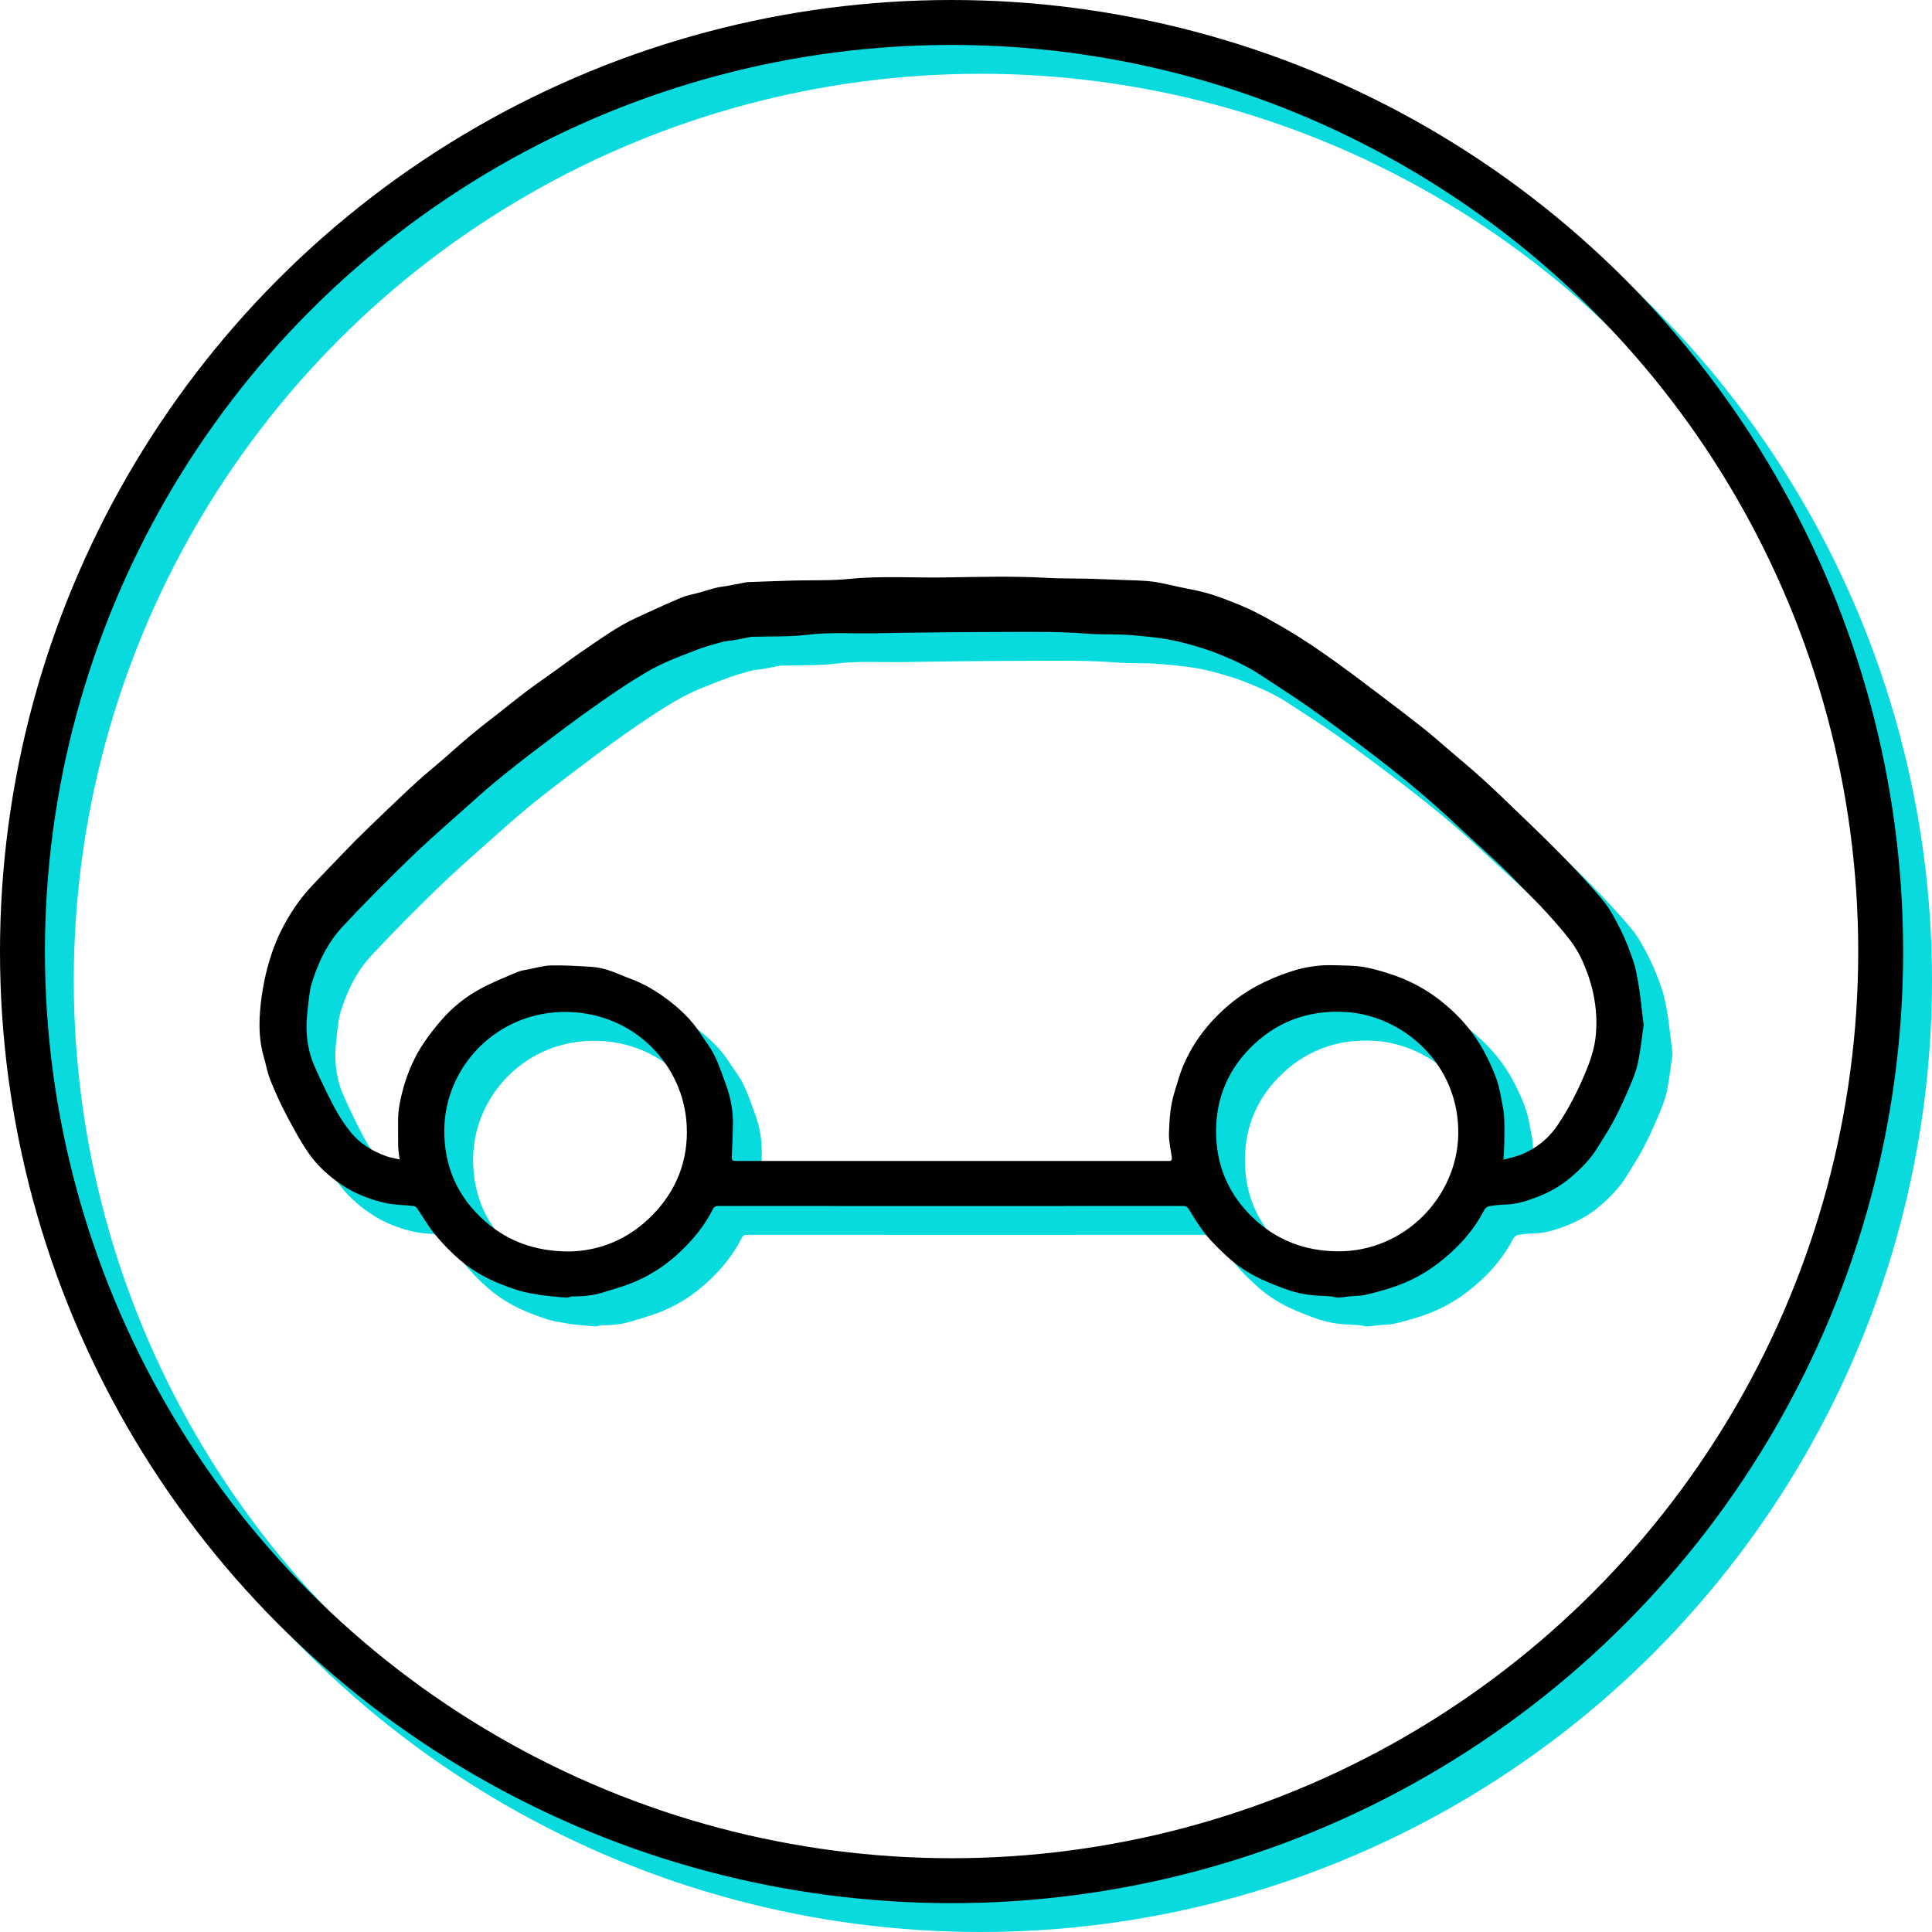 <svg width="43" height="43" viewBox="0 0 43 43" fill="none" xmlns="http://www.w3.org/2000/svg">
<path d="M37.224 23.455C37.188 23.707 37.158 24.007 37.096 24.299C37.056 24.487 36.98 24.671 36.904 24.848C36.8 25.093 36.688 25.338 36.564 25.573C36.456 25.78 36.326 25.975 36.204 26.174C36.048 26.431 35.84 26.642 35.612 26.838C35.382 27.037 35.12 27.183 34.838 27.29C34.614 27.375 34.386 27.448 34.14 27.451C34.02 27.453 33.9 27.467 33.782 27.489C33.742 27.497 33.694 27.536 33.676 27.574C33.432 28.042 33.088 28.419 32.67 28.742C32.368 28.977 32.036 29.157 31.674 29.279C31.466 29.35 31.254 29.41 31.04 29.459C30.922 29.486 30.798 29.483 30.676 29.494C30.594 29.502 30.514 29.52 30.432 29.522C30.376 29.524 30.319 29.5 30.261 29.494C30.101 29.483 29.936 29.483 29.776 29.461C29.633 29.441 29.488 29.411 29.352 29.366C29.128 29.289 28.909 29.204 28.695 29.104C28.423 28.975 28.171 28.808 27.951 28.604C27.789 28.454 27.629 28.302 27.491 28.132C27.349 27.957 27.227 27.761 27.109 27.568C27.073 27.511 27.045 27.483 26.975 27.483C23.527 27.485 20.081 27.485 16.634 27.483C16.573 27.483 16.535 27.499 16.509 27.552C16.334 27.905 16.087 28.209 15.803 28.482C15.454 28.817 15.052 29.076 14.592 29.24C14.428 29.299 14.258 29.344 14.092 29.398C13.864 29.473 13.628 29.498 13.388 29.494C13.342 29.494 13.294 29.526 13.246 29.522C13.07 29.51 12.894 29.49 12.718 29.471C12.644 29.463 12.57 29.443 12.496 29.433C12.25 29.4 12.02 29.313 11.792 29.224C11.454 29.092 11.144 28.912 10.872 28.679C10.674 28.509 10.492 28.32 10.326 28.119C10.172 27.933 10.054 27.72 9.916 27.521C9.9 27.499 9.86 27.485 9.83 27.481C9.622 27.457 9.41 27.461 9.208 27.414C8.864 27.335 8.534 27.207 8.238 27.005C7.956 26.814 7.706 26.587 7.514 26.313C7.322 26.036 7.164 25.736 7.006 25.438C6.876 25.192 6.762 24.937 6.658 24.678C6.592 24.515 6.564 24.339 6.514 24.169C6.418 23.841 6.404 23.508 6.428 23.172C6.444 22.939 6.48 22.707 6.524 22.48C6.564 22.276 6.62 22.077 6.684 21.88C6.806 21.503 6.988 21.153 7.21 20.824C7.42 20.512 7.684 20.249 7.944 19.981C8.138 19.782 8.328 19.576 8.524 19.379C8.748 19.154 8.978 18.935 9.208 18.714C9.442 18.491 9.674 18.266 9.914 18.049C10.1 17.879 10.296 17.721 10.486 17.557C10.7 17.372 10.91 17.18 11.128 16.998C11.34 16.823 11.558 16.655 11.776 16.485C11.984 16.322 12.188 16.156 12.4 15.998C12.616 15.836 12.84 15.684 13.058 15.526C13.228 15.406 13.392 15.277 13.566 15.161C13.974 14.887 14.366 14.591 14.816 14.385C15.142 14.235 15.468 14.085 15.797 13.947C15.931 13.892 16.079 13.866 16.22 13.827C16.343 13.791 16.465 13.752 16.59 13.722C16.68 13.7 16.773 13.692 16.866 13.675C16.989 13.653 17.113 13.627 17.237 13.604C17.253 13.6 17.269 13.598 17.287 13.598C17.627 13.586 17.967 13.572 18.307 13.562C18.719 13.55 19.131 13.568 19.539 13.527C20.267 13.454 20.993 13.507 21.719 13.493C22.445 13.481 23.173 13.461 23.897 13.501C24.307 13.525 24.717 13.511 25.125 13.531C25.399 13.542 25.673 13.548 25.949 13.56C26.089 13.566 26.231 13.574 26.371 13.598C26.551 13.627 26.731 13.673 26.909 13.71C27.089 13.748 27.269 13.779 27.447 13.827C27.609 13.87 27.767 13.921 27.923 13.983C28.149 14.071 28.377 14.158 28.591 14.269C28.909 14.435 29.223 14.612 29.526 14.802C29.826 14.989 30.119 15.193 30.406 15.4C30.732 15.635 31.052 15.877 31.372 16.12C31.682 16.355 31.992 16.592 32.298 16.833C32.504 16.994 32.7 17.168 32.898 17.338C33.138 17.543 33.38 17.745 33.614 17.956C33.9 18.216 34.18 18.483 34.456 18.751C34.776 19.061 35.1 19.369 35.41 19.689C35.722 20.01 36.034 20.336 36.318 20.681C36.478 20.877 36.598 21.108 36.712 21.335C36.824 21.558 36.912 21.795 36.994 22.032C37.046 22.18 37.07 22.337 37.1 22.491C37.126 22.634 37.142 22.78 37.162 22.924C37.182 23.091 37.2 23.249 37.224 23.455ZM34.104 26.453C34.238 26.415 34.36 26.392 34.472 26.348C34.82 26.214 35.102 25.991 35.308 25.685C35.54 25.342 35.73 24.974 35.894 24.593C36.008 24.329 36.108 24.064 36.148 23.778C36.196 23.425 36.172 23.074 36.098 22.73C36.048 22.497 35.966 22.268 35.872 22.049C35.798 21.878 35.696 21.712 35.582 21.56C35.416 21.343 35.232 21.137 35.048 20.934C34.89 20.761 34.72 20.597 34.556 20.429C34.402 20.273 34.252 20.113 34.094 19.961C33.848 19.726 33.596 19.499 33.346 19.268C33.096 19.037 32.85 18.805 32.596 18.579C32.334 18.349 32.068 18.122 31.796 17.904C31.47 17.642 31.136 17.387 30.802 17.135C30.446 16.868 30.09 16.602 29.727 16.347C29.384 16.108 29.029 15.885 28.681 15.654C28.389 15.461 28.071 15.321 27.747 15.191C27.519 15.098 27.279 15.029 27.039 14.963C26.863 14.914 26.681 14.877 26.501 14.851C26.265 14.818 26.029 14.794 25.791 14.776C25.471 14.752 25.153 14.77 24.831 14.744C24.253 14.699 23.669 14.705 23.089 14.707C22.081 14.709 21.075 14.719 20.067 14.736C19.587 14.744 19.109 14.709 18.627 14.768C18.229 14.818 17.823 14.802 17.421 14.813C17.401 14.813 17.381 14.812 17.361 14.816C17.239 14.839 17.117 14.865 16.993 14.887C16.901 14.902 16.805 14.906 16.715 14.93C16.52 14.983 16.32 15.037 16.131 15.112C15.796 15.244 15.452 15.366 15.138 15.542C14.716 15.779 14.314 16.053 13.918 16.331C13.472 16.643 13.038 16.973 12.604 17.302C12.296 17.535 11.992 17.774 11.694 18.019C11.434 18.234 11.184 18.461 10.932 18.684C10.61 18.97 10.284 19.256 9.97 19.55C9.646 19.857 9.33 20.17 9.016 20.486C8.758 20.747 8.504 21.011 8.254 21.28C7.95 21.609 7.754 22.002 7.612 22.424C7.584 22.509 7.556 22.598 7.542 22.687C7.514 22.87 7.494 23.054 7.476 23.238C7.436 23.642 7.488 24.035 7.656 24.406C7.79 24.704 7.93 25 8.084 25.288C8.186 25.48 8.306 25.665 8.442 25.835C8.65 26.094 8.93 26.263 9.242 26.376C9.33 26.407 9.426 26.421 9.536 26.447C9.524 26.336 9.506 26.244 9.504 26.151C9.5 25.967 9.504 25.782 9.502 25.598C9.5 25.332 9.558 25.071 9.63 24.819C9.73 24.475 9.876 24.145 10.078 23.847C10.198 23.67 10.332 23.5 10.472 23.338C10.72 23.056 11.012 22.821 11.344 22.643C11.606 22.503 11.882 22.393 12.156 22.276C12.234 22.243 12.324 22.231 12.41 22.215C12.574 22.183 12.738 22.132 12.902 22.128C13.208 22.122 13.516 22.142 13.822 22.162C13.94 22.17 14.058 22.195 14.17 22.231C14.336 22.284 14.494 22.357 14.658 22.418C14.976 22.535 15.264 22.707 15.528 22.91C15.791 23.113 16.035 23.342 16.218 23.624C16.328 23.794 16.457 23.956 16.546 24.138C16.649 24.345 16.721 24.568 16.802 24.787C16.91 25.077 16.961 25.379 16.955 25.689C16.951 25.908 16.939 26.127 16.931 26.346C16.925 26.48 16.925 26.48 17.065 26.48C20.237 26.48 23.407 26.48 26.579 26.48C26.603 26.48 26.625 26.478 26.649 26.48C26.725 26.488 26.729 26.445 26.721 26.388C26.697 26.214 26.653 26.04 26.659 25.867C26.669 25.555 26.689 25.243 26.785 24.941C26.845 24.753 26.893 24.56 26.969 24.378C27.185 23.865 27.511 23.431 27.933 23.06C28.353 22.691 28.835 22.442 29.36 22.268C29.674 22.164 30.003 22.113 30.337 22.124C30.56 22.132 30.786 22.126 31.004 22.166C31.254 22.211 31.5 22.286 31.738 22.373C32.076 22.497 32.388 22.671 32.674 22.89C33.104 23.222 33.454 23.62 33.702 24.1C33.798 24.288 33.888 24.479 33.956 24.678C34.018 24.86 34.046 25.051 34.084 25.241C34.104 25.346 34.12 25.452 34.122 25.559C34.128 25.744 34.126 25.93 34.122 26.115C34.12 26.224 34.11 26.33 34.104 26.453ZM13.302 28.496C13.988 28.486 14.642 28.223 15.172 27.677C15.706 27.128 15.96 26.465 15.928 25.713C15.87 24.355 14.768 23.196 13.284 23.165C11.712 23.131 10.542 24.38 10.53 25.788C10.524 26.601 10.826 27.29 11.444 27.828C11.948 28.267 12.546 28.492 13.302 28.496ZM30.406 28.492C31.904 28.508 33.072 27.276 33.098 25.894C33.128 24.313 31.848 23.232 30.578 23.165C29.747 23.119 29.029 23.39 28.451 23.984C27.929 24.52 27.687 25.172 27.709 25.916C27.731 26.636 28.011 27.25 28.533 27.748C29.052 28.243 29.684 28.486 30.406 28.492Z" fill="#07DBDE"/>
<path d="M36.582 22.813C36.546 23.066 36.516 23.366 36.454 23.658C36.414 23.845 36.338 24.029 36.262 24.206C36.158 24.451 36.046 24.696 35.922 24.931C35.814 25.138 35.684 25.334 35.562 25.533C35.406 25.79 35.198 26.001 34.97 26.196C34.74 26.395 34.478 26.541 34.196 26.648C33.972 26.733 33.744 26.806 33.498 26.81C33.378 26.812 33.258 26.826 33.14 26.847C33.1 26.855 33.052 26.895 33.034 26.932C32.79 27.4 32.446 27.777 32.028 28.101C31.726 28.336 31.394 28.515 31.032 28.638C30.824 28.709 30.612 28.768 30.398 28.817C30.28 28.845 30.156 28.841 30.034 28.853C29.952 28.861 29.872 28.878 29.79 28.88C29.734 28.882 29.676 28.859 29.618 28.853C29.458 28.841 29.294 28.841 29.134 28.819C28.99 28.799 28.846 28.77 28.71 28.724C28.486 28.648 28.267 28.563 28.052 28.462C27.78 28.334 27.529 28.166 27.308 27.963C27.147 27.813 26.987 27.661 26.849 27.491C26.707 27.315 26.585 27.12 26.467 26.926C26.431 26.869 26.403 26.841 26.333 26.841C22.885 26.843 19.439 26.843 15.991 26.841C15.931 26.841 15.893 26.857 15.867 26.911C15.691 27.264 15.445 27.568 15.161 27.84C14.812 28.176 14.409 28.434 13.95 28.598C13.786 28.657 13.616 28.703 13.45 28.756C13.222 28.831 12.986 28.857 12.746 28.853C12.7 28.853 12.652 28.884 12.604 28.88C12.428 28.869 12.252 28.849 12.076 28.829C12.002 28.821 11.928 28.801 11.854 28.792C11.608 28.758 11.378 28.671 11.15 28.582C10.812 28.45 10.502 28.27 10.23 28.038C10.032 27.868 9.85 27.678 9.684 27.477C9.53 27.291 9.412 27.078 9.274 26.879C9.258 26.857 9.218 26.843 9.188 26.84C8.98 26.816 8.768 26.82 8.566 26.772C8.222 26.693 7.892 26.565 7.596 26.364C7.314 26.172 7.064 25.945 6.872 25.671C6.68 25.395 6.522 25.095 6.364 24.797C6.234 24.55 6.12 24.295 6.016 24.037C5.95 23.873 5.922 23.697 5.872 23.527C5.776 23.2 5.762 22.866 5.786 22.531C5.802 22.298 5.838 22.065 5.882 21.838C5.922 21.635 5.978 21.435 6.042 21.238C6.164 20.861 6.346 20.512 6.568 20.182C6.778 19.87 7.042 19.608 7.302 19.339C7.496 19.14 7.686 18.935 7.882 18.737C8.106 18.512 8.336 18.293 8.566 18.072C8.8 17.849 9.032 17.624 9.272 17.407C9.458 17.237 9.654 17.079 9.844 16.915C10.058 16.73 10.268 16.538 10.486 16.357C10.698 16.181 10.916 16.013 11.134 15.844C11.342 15.68 11.546 15.514 11.758 15.356C11.974 15.194 12.198 15.042 12.416 14.884C12.586 14.764 12.75 14.636 12.924 14.519C13.332 14.245 13.724 13.949 14.174 13.744C14.499 13.594 14.825 13.444 15.155 13.305C15.289 13.25 15.437 13.225 15.577 13.185C15.701 13.149 15.823 13.11 15.947 13.08C16.037 13.059 16.131 13.051 16.223 13.033C16.347 13.011 16.471 12.986 16.595 12.962C16.611 12.958 16.627 12.956 16.645 12.956C16.985 12.944 17.325 12.93 17.665 12.921C18.077 12.909 18.489 12.927 18.897 12.885C19.625 12.812 20.351 12.865 21.077 12.851C21.803 12.84 22.531 12.82 23.255 12.859C23.665 12.883 24.075 12.869 24.483 12.889C24.757 12.901 25.031 12.907 25.307 12.919C25.447 12.925 25.589 12.932 25.729 12.956C25.909 12.986 26.089 13.031 26.267 13.069C26.447 13.106 26.627 13.138 26.805 13.185C26.967 13.229 27.125 13.28 27.28 13.341C27.506 13.43 27.735 13.517 27.948 13.627C28.267 13.793 28.58 13.971 28.884 14.16C29.184 14.348 29.476 14.551 29.764 14.758C30.09 14.993 30.41 15.236 30.73 15.479C31.04 15.713 31.35 15.95 31.656 16.191C31.862 16.353 32.058 16.527 32.256 16.696C32.496 16.902 32.738 17.103 32.972 17.314C33.258 17.575 33.538 17.841 33.814 18.11C34.134 18.419 34.458 18.727 34.768 19.047C35.08 19.369 35.392 19.695 35.676 20.04C35.836 20.235 35.956 20.466 36.07 20.693C36.182 20.916 36.27 21.153 36.352 21.39C36.404 21.538 36.428 21.696 36.458 21.85C36.484 21.992 36.5 22.138 36.52 22.282C36.54 22.45 36.558 22.608 36.582 22.813ZM33.462 25.811C33.596 25.774 33.718 25.75 33.83 25.707C34.178 25.572 34.46 25.349 34.666 25.043C34.898 24.7 35.088 24.333 35.252 23.952C35.366 23.687 35.466 23.423 35.506 23.137C35.554 22.783 35.53 22.432 35.456 22.089C35.406 21.856 35.324 21.627 35.23 21.408C35.156 21.236 35.054 21.07 34.94 20.918C34.774 20.701 34.59 20.496 34.406 20.293C34.248 20.119 34.078 19.955 33.914 19.787C33.76 19.631 33.61 19.471 33.452 19.32C33.206 19.085 32.954 18.858 32.704 18.627C32.454 18.396 32.208 18.163 31.954 17.938C31.692 17.707 31.426 17.48 31.154 17.263C30.828 17 30.494 16.746 30.16 16.493C29.804 16.227 29.448 15.96 29.084 15.706C28.742 15.467 28.387 15.244 28.038 15.013C27.747 14.819 27.428 14.679 27.105 14.549C26.877 14.456 26.637 14.387 26.397 14.322C26.221 14.273 26.039 14.235 25.859 14.209C25.623 14.176 25.387 14.152 25.149 14.134C24.829 14.111 24.511 14.129 24.189 14.103C23.611 14.057 23.027 14.063 22.447 14.065C21.439 14.067 20.433 14.077 19.425 14.095C18.945 14.103 18.467 14.067 17.985 14.127C17.587 14.176 17.181 14.16 16.779 14.172C16.759 14.172 16.739 14.17 16.719 14.174C16.597 14.198 16.475 14.223 16.351 14.245C16.259 14.261 16.163 14.265 16.073 14.288C15.877 14.342 15.677 14.395 15.489 14.47C15.153 14.602 14.809 14.725 14.495 14.9C14.073 15.137 13.672 15.411 13.276 15.69C12.83 16.002 12.396 16.331 11.962 16.661C11.654 16.894 11.35 17.133 11.052 17.377C10.792 17.592 10.542 17.819 10.29 18.043C9.968 18.329 9.642 18.615 9.328 18.909C9.004 19.215 8.688 19.529 8.374 19.845C8.116 20.105 7.862 20.369 7.612 20.638C7.308 20.968 7.112 21.36 6.97 21.783C6.942 21.868 6.914 21.956 6.9 22.045C6.872 22.229 6.852 22.412 6.834 22.596C6.794 23 6.846 23.393 7.014 23.764C7.148 24.062 7.288 24.358 7.442 24.647C7.544 24.838 7.664 25.024 7.8 25.193C8.008 25.452 8.288 25.622 8.6 25.734C8.688 25.766 8.784 25.78 8.894 25.805C8.882 25.695 8.864 25.602 8.862 25.509C8.858 25.326 8.862 25.14 8.86 24.956C8.858 24.69 8.916 24.43 8.988 24.177C9.088 23.834 9.234 23.504 9.436 23.206C9.556 23.028 9.69 22.858 9.83 22.697C10.078 22.414 10.37 22.18 10.702 22.002C10.964 21.862 11.24 21.751 11.514 21.635C11.592 21.601 11.682 21.589 11.768 21.573C11.932 21.542 12.096 21.491 12.26 21.487C12.566 21.481 12.874 21.5 13.18 21.52C13.298 21.528 13.416 21.554 13.528 21.589C13.694 21.643 13.851 21.716 14.015 21.777C14.334 21.893 14.621 22.065 14.886 22.268C15.149 22.472 15.393 22.701 15.575 22.983C15.685 23.152 15.815 23.314 15.903 23.496C16.007 23.703 16.079 23.926 16.159 24.145C16.267 24.436 16.319 24.738 16.313 25.047C16.309 25.266 16.297 25.485 16.289 25.705C16.283 25.839 16.283 25.839 16.423 25.839C19.595 25.839 22.765 25.839 25.937 25.839C25.961 25.839 25.983 25.837 26.007 25.839C26.083 25.847 26.087 25.803 26.079 25.746C26.055 25.572 26.011 25.399 26.017 25.225C26.027 24.913 26.047 24.601 26.143 24.299C26.203 24.112 26.251 23.918 26.327 23.737C26.543 23.224 26.869 22.789 27.291 22.418C27.71 22.049 28.192 21.8 28.718 21.627C29.032 21.522 29.36 21.471 29.694 21.483C29.918 21.491 30.144 21.485 30.362 21.524C30.612 21.57 30.858 21.645 31.096 21.731C31.434 21.856 31.746 22.029 32.032 22.248C32.462 22.58 32.812 22.979 33.06 23.459C33.156 23.646 33.246 23.837 33.314 24.037C33.376 24.218 33.404 24.41 33.442 24.599C33.462 24.704 33.478 24.811 33.48 24.917C33.486 25.103 33.484 25.288 33.48 25.474C33.478 25.582 33.468 25.689 33.462 25.811ZM12.66 27.854C13.346 27.844 13.999 27.582 14.53 27.035C15.063 26.486 15.317 25.823 15.285 25.071C15.227 23.713 14.126 22.555 12.642 22.523C11.07 22.489 9.9 23.739 9.888 25.146C9.882 25.959 10.184 26.648 10.802 27.187C11.306 27.625 11.904 27.85 12.66 27.854ZM29.764 27.85C31.262 27.866 32.43 26.634 32.456 25.253C32.486 23.672 31.206 22.59 29.936 22.523C29.104 22.477 28.387 22.748 27.808 23.342C27.287 23.879 27.045 24.53 27.067 25.274C27.089 25.995 27.369 26.609 27.89 27.106C28.41 27.601 29.042 27.844 29.764 27.85Z" fill="black"/>
<circle cx="21.821" cy="21.821" r="20.679" stroke="#08DADE"/>
<circle cx="21.179" cy="21.179" r="20.679" stroke="black"/>
</svg>

